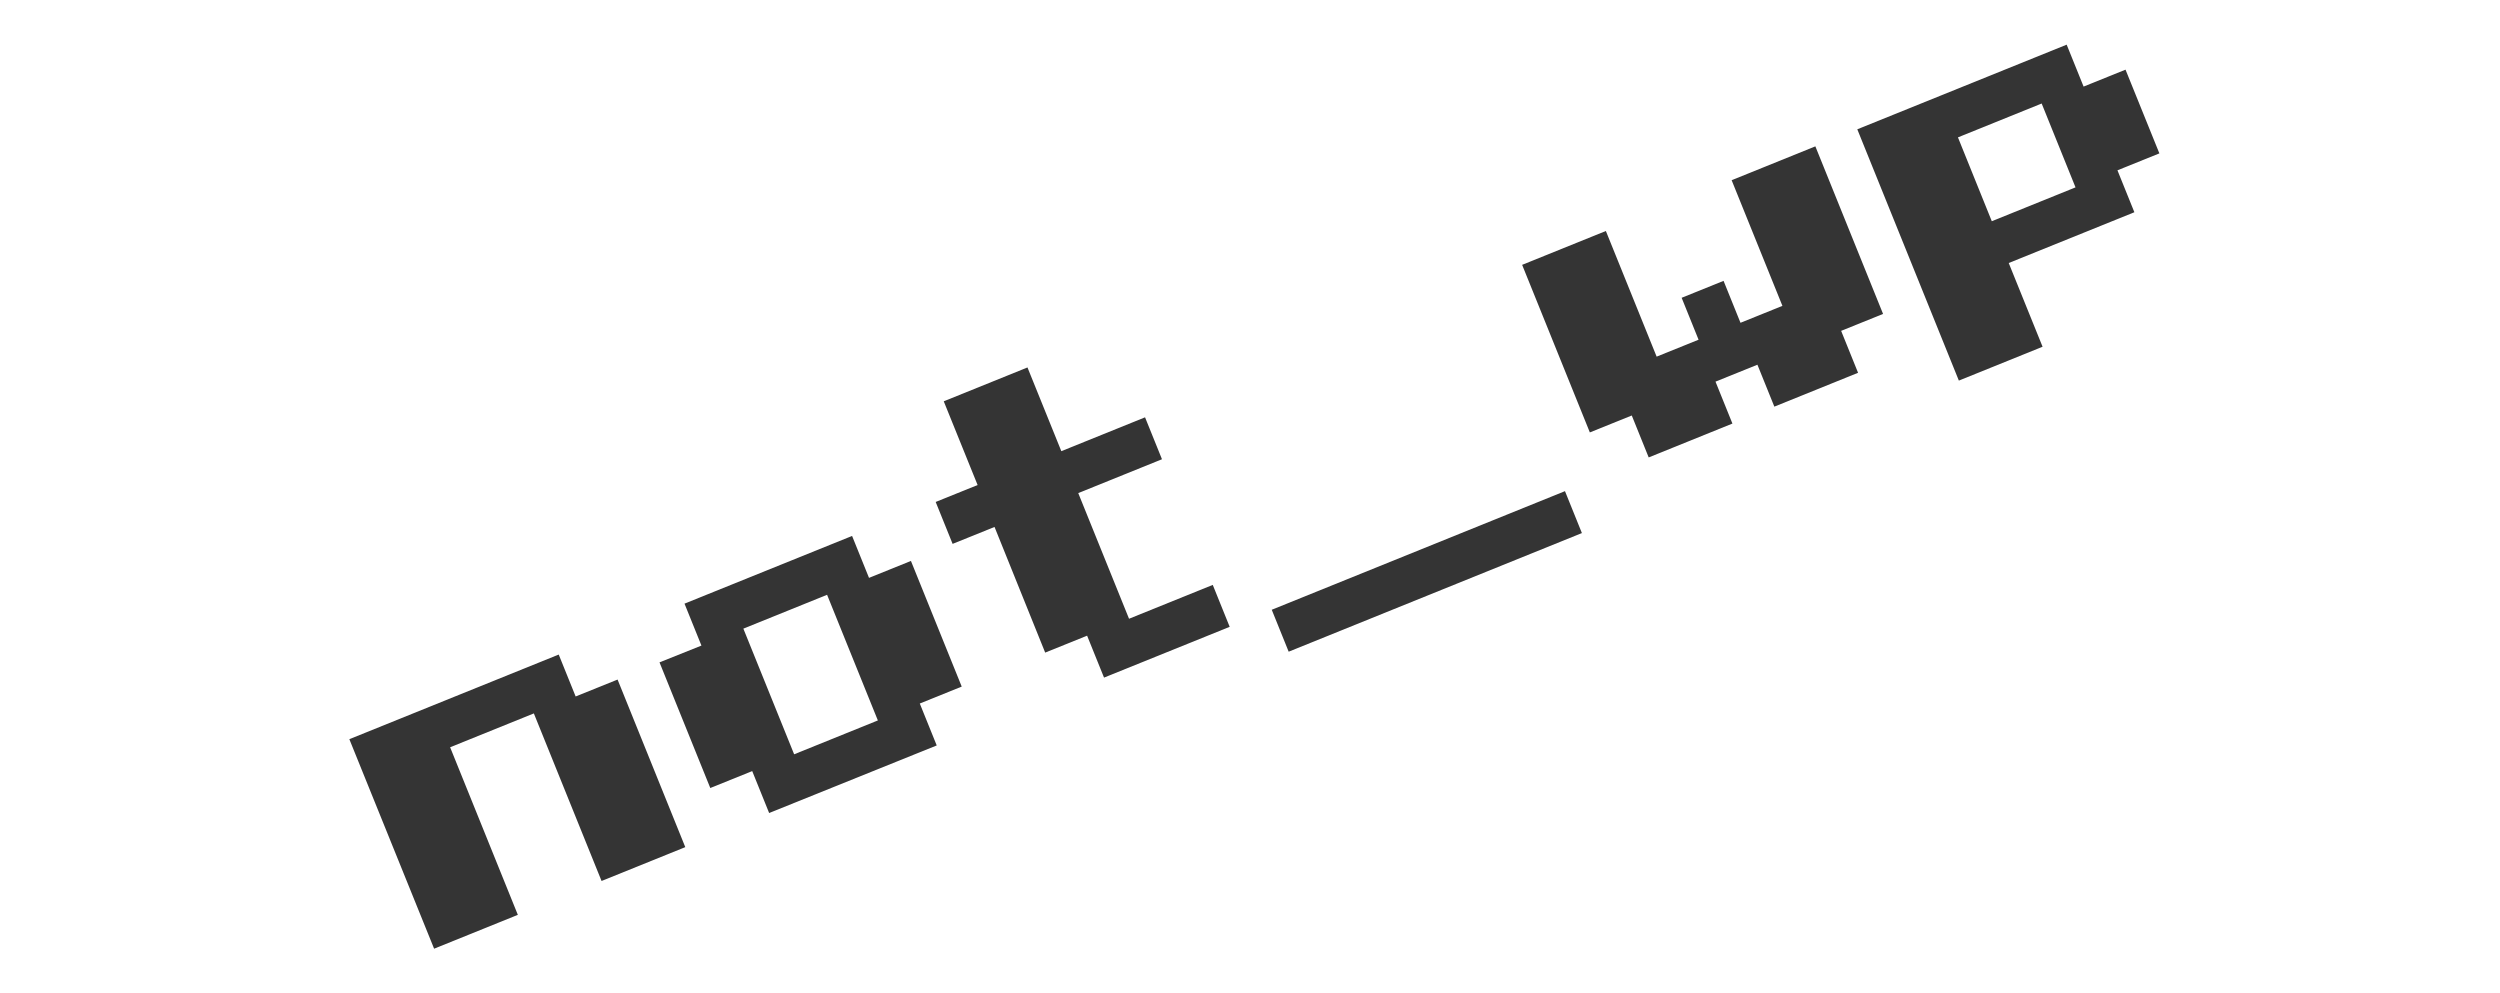 <svg xmlns="http://www.w3.org/2000/svg" viewBox="0 0 1920 763"><style type="text/css">.st0{fill:#343434;}</style><path class="st0" d="M268.3 567.7l160.8-65 13 32.2 32.2-13 52 128.7 -64.3 26 -52-128.7 -64.3 26 52 128.7 -64.3 26L268.3 567.7z"/><path class="st0" d="M538.7 495.8l-13-32.2 128.7-52 13 32.2 32.2-13 39 96.5 -32.2 13 13 32.2L590.7 624.4l-13-32.2 -32.2 13 -39-96.5L538.7 495.8zM609.9 579.3l64.3-26 -39-96.5 -64.3 26L609.9 579.3z"/><path class="st0" d="M763.8 404.7l-32.2 13 -13-32.2 32.2-13 -26-64.3 64.3-26 26 64.3 64.3-26 13 32.2 -64.3 26 39 96.5 64.3-26 13 32.2 -96.5 39 -13-32.2 -32.2 13L763.8 404.7z"/><path class="st0" d="M976.7 468.3l225.2-91.1 13 32.2 -225.2 91.1L976.7 468.3z"/><path class="st0" d="M1233.3 177.4l39 96.5 32.2-13 -13-32.2 32.2-13 13 32.2 32.2-13 -39-96.5 64.3-26 52 128.7 -32.2 13 13 32.2 -64.3 26 -13-32.2 -32.2 13 13 32.2 -64.3 26 -13-32.2 -32.2 13 -52-128.7L1233.3 177.4z"/><path class="st0" d="M1639.2 163l-96.5 39 26 64.3 -64.3 26 -78-193 160.8-65 13 32.2 32.2-13 26 64.3 -32.2 13L1639.2 163zM1529.7 169.9l64.3-26L1568 79.5l-64.3 26L1529.7 169.9z"/></svg>